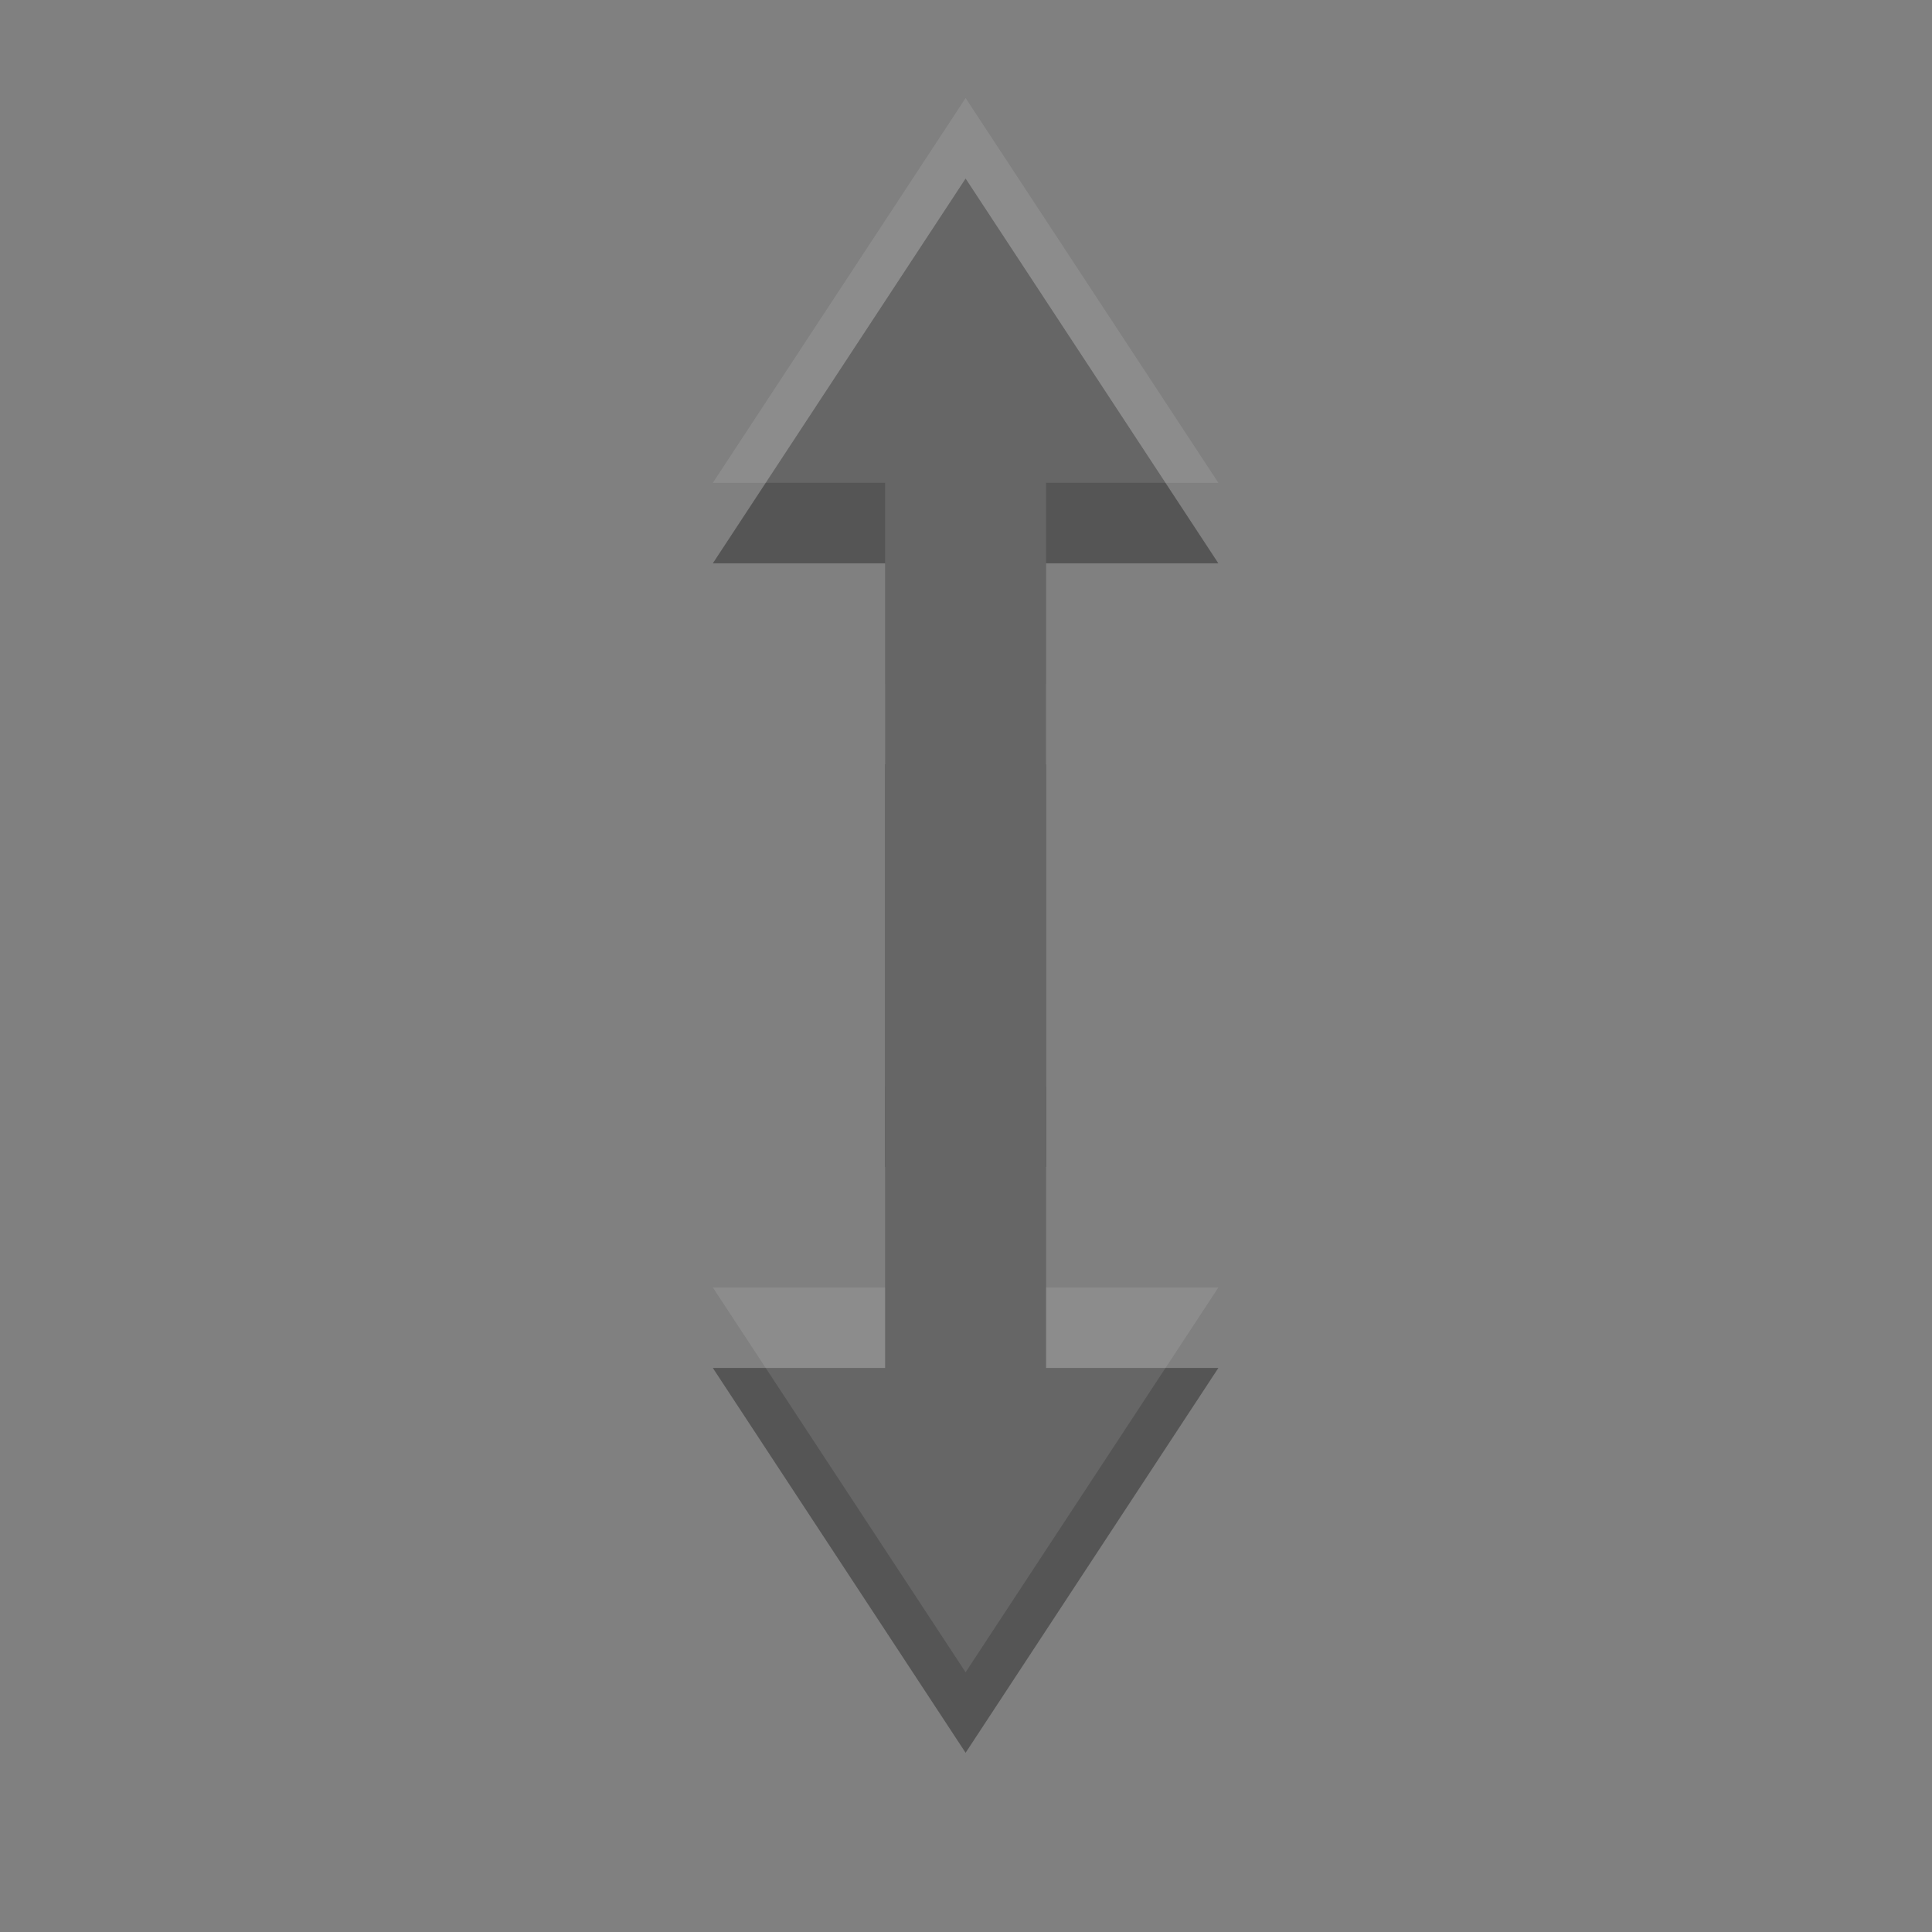 <?xml version="1.0" encoding="UTF-8" standalone="no"?>
<!-- Created with Inkscape (http://www.inkscape.org/) -->

<svg
   xmlns:dc="http://purl.org/dc/elements/1.1/"
   xmlns:cc="http://creativecommons.org/ns#"
   xmlns:rdf="http://www.w3.org/1999/02/22-rdf-syntax-ns#"
   xmlns:svg="http://www.w3.org/2000/svg"
   xmlns="http://www.w3.org/2000/svg"
   xmlns:sodipodi="http://sodipodi.sourceforge.net/DTD/sodipodi-0.dtd"
   xmlns:inkscape="http://www.inkscape.org/namespaces/inkscape"
   width="24"
   height="24"
   id="svg3495"
   version="1.1"
   inkscape:version="0.48.4 r9939"
   sodipodi:docname="object-flip-vertical.svg">
  <rect width="100%" height="100%" fill="#808080" stroke="none"/>
  <defs
     id="defs3497" />
  <sodipodi:namedview
     id="base"
     pagecolor="#ffffff"
     bordercolor="#666666"
     borderopacity="1.0"
     inkscape:pageopacity="0.0"
     inkscape:pageshadow="2"
     inkscape:zoom="1"
     inkscape:cx="21.337161"
     inkscape:cy="-3.5705209"
     inkscape:current-layer="layer1"
     showgrid="false"
     inkscape:grid-bbox="true"
     inkscape:document-units="px"
     inkscape:window-width="1364"
     inkscape:window-height="701"
     inkscape:window-x="0"
     inkscape:window-y="27"
     inkscape:window-maximized="1"
     inkscape:snap-bbox="true"
     inkscape:bbox-nodes="true">
    <inkscape:grid
       type="xygrid"
       id="grid3512"
       empspacing="4"
       visible="true"
       enabled="true"
       snapvisiblegridlinesonly="true"
       dotted="false" />
  </sodipodi:namedview>
  <g
     id="layer1"
     inkscape:label="Layer 1"
     inkscape:groupmode="layer"
     transform="translate(1,-25)">
    <g
       id="g4949"
       transform="matrix(0.5,0,0,0.5,-1,25)">
      <g
         transform="matrix(1.715,0,0,-1.715,27.048,34.762)"
         id="g4557">
        <path
           id="path4559"
           transform="matrix(0.583,0,0,-0.583,-15.775,20.274)"
           d="m 22,19 -1e-6,14 0,1 -1,0 -3.281,0 L 24,43.562 30.281,34 l -3.281,0 -1,0 0,-1 L 26,19 z"
           style="fill:#555555;fill-opacity:1;fill-rule:nonzero;stroke:none"
           inkscape:connector-curvature="0"
           sodipodi:nodetypes="cccccccccccc" />
      </g>
      <g
         id="g4849"
         transform="matrix(1.715,0,0,1.715,27.048,13.238)">
        <path
           id="path4851"
           transform="matrix(0.583,0,0,0.583,-15.775,-7.72)"
           d="M 24,4.438 17.719,14 l 3.281,0 1,0 0,1 1e-6,14 4,0 -1e-6,-14 0,-1 1,0 3.281,0 z"
           style="fill:#555555;fill-opacity:1;fill-rule:nonzero;stroke:none"
           inkscape:connector-curvature="0"
           sodipodi:nodetypes="cccccccccccc" />
      </g>
    </g>
    <g
       id="g4974"
       style="opacity:0.1;fill:#ffffff;fill-opacity:1"
       transform="matrix(0.5,0,0,0.5,-1,24)">
      <g
         id="g4976"
         transform="matrix(1.715,0,0,-1.715,27.048,34.762)"
         style="fill:#ffffff;fill-opacity:1">
        <path
           style="fill:#ffffff;fill-opacity:1;fill-rule:nonzero;stroke:none"
           d="m 22,19 -1e-6,14 0,1 -1,0 -3.281,0 L 24,43.562 30.281,34 l -3.281,0 -1,0 0,-1 L 26,19 z"
           transform="matrix(0.583,0,0,-0.583,-15.775,20.274)"
           id="path4978"
           inkscape:connector-curvature="0"
           sodipodi:nodetypes="cccccccccccc" />
      </g>
      <g
         transform="matrix(1.715,0,0,1.715,27.048,13.238)"
         id="g4980"
         style="fill:#ffffff;fill-opacity:1">
        <path
           style="fill:#ffffff;fill-opacity:1;fill-rule:nonzero;stroke:none"
           d="M 24,4.438 17.719,14 l 3.281,0 1,0 0,1 1e-6,14 4,0 -1e-6,-14 0,-1 1,0 3.281,0 z"
           transform="matrix(0.583,0,0,0.583,-15.775,-7.72)"
           id="path4982"
           inkscape:connector-curvature="0"
           sodipodi:nodetypes="cccccccccccc" />
      </g>
    </g>
  </g>
</svg>
